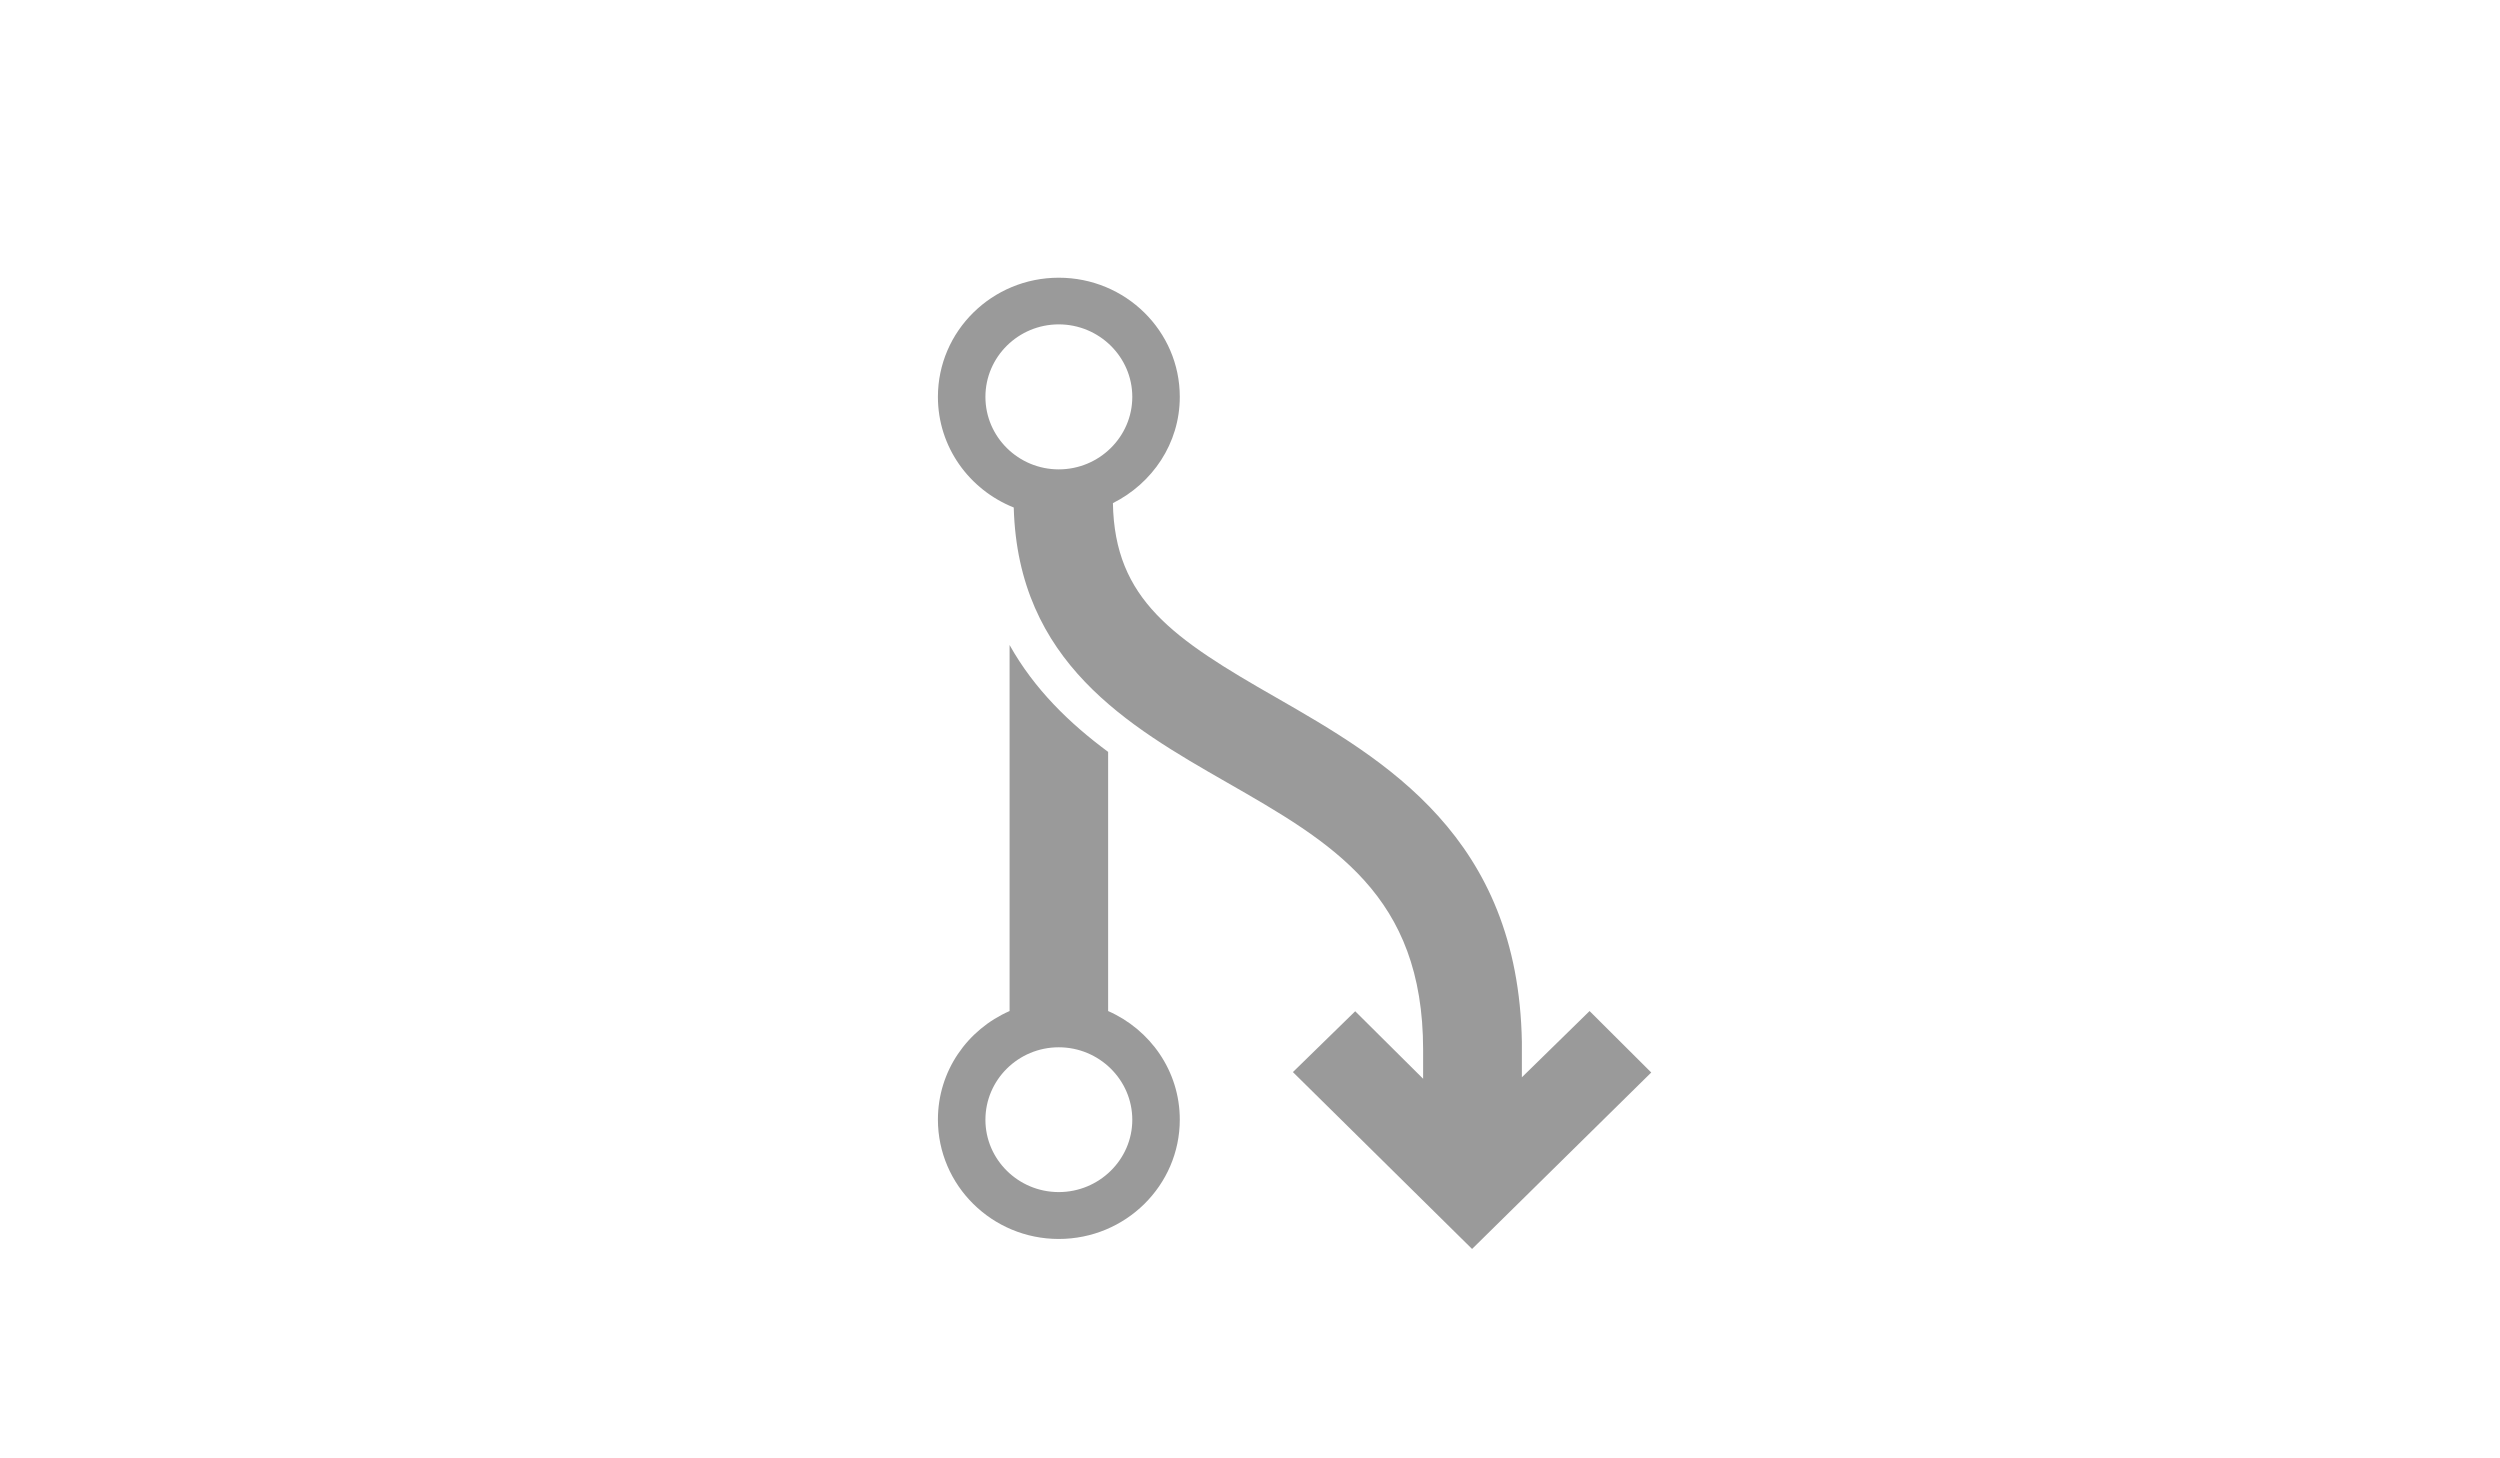 <svg xmlns="http://www.w3.org/2000/svg" width="120" height="70" viewBox="0 0 120 70"><path clip-rule="evenodd" fill="none" d="M-.01 0h120v70h-120z"/><g fill-rule="evenodd" clip-rule="evenodd" fill="#9A9A9A"><path d="M50.82 57.22c-1.94 0-3.52-1.56-3.52-3.47 0-1.92 1.58-3.48 3.52-3.48s3.53 1.56 3.53 3.48c0 1.91-1.59 3.47-3.53 3.47zm2.37-8.69V36.09c-1.84-1.36-3.54-3-4.73-5.13v17.57c-2.03.89-3.44 2.88-3.44 5.21 0 3.16 2.6 5.73 5.8 5.73 3.21 0 5.81-2.57 5.81-5.73 0-2.33-1.42-4.32-3.44-5.21zM50.82 22.53c-1.94 0-3.52-1.56-3.52-3.48s1.58-3.48 3.52-3.48 3.53 1.56 3.53 3.48-1.59 3.48-3.53 3.48zm25.48 26l-3.25 3.18v-1.69c-.17-9.85-6.59-13.55-11.78-16.53-4.95-2.83-7.77-4.7-7.85-9.34 1.89-.95 3.21-2.86 3.21-5.1 0-3.16-2.6-5.72-5.81-5.72-3.2 0-5.8 2.56-5.8 5.72 0 2.41 1.51 4.46 3.64 5.31.2 7.43 5.51 10.49 10.22 13.19 5.06 2.9 9.43 5.4 9.43 12.84v1.39l-3.26-3.24-2.99 2.92 8.6 8.49 8.6-8.47-2.96-2.95z"/></g></svg>